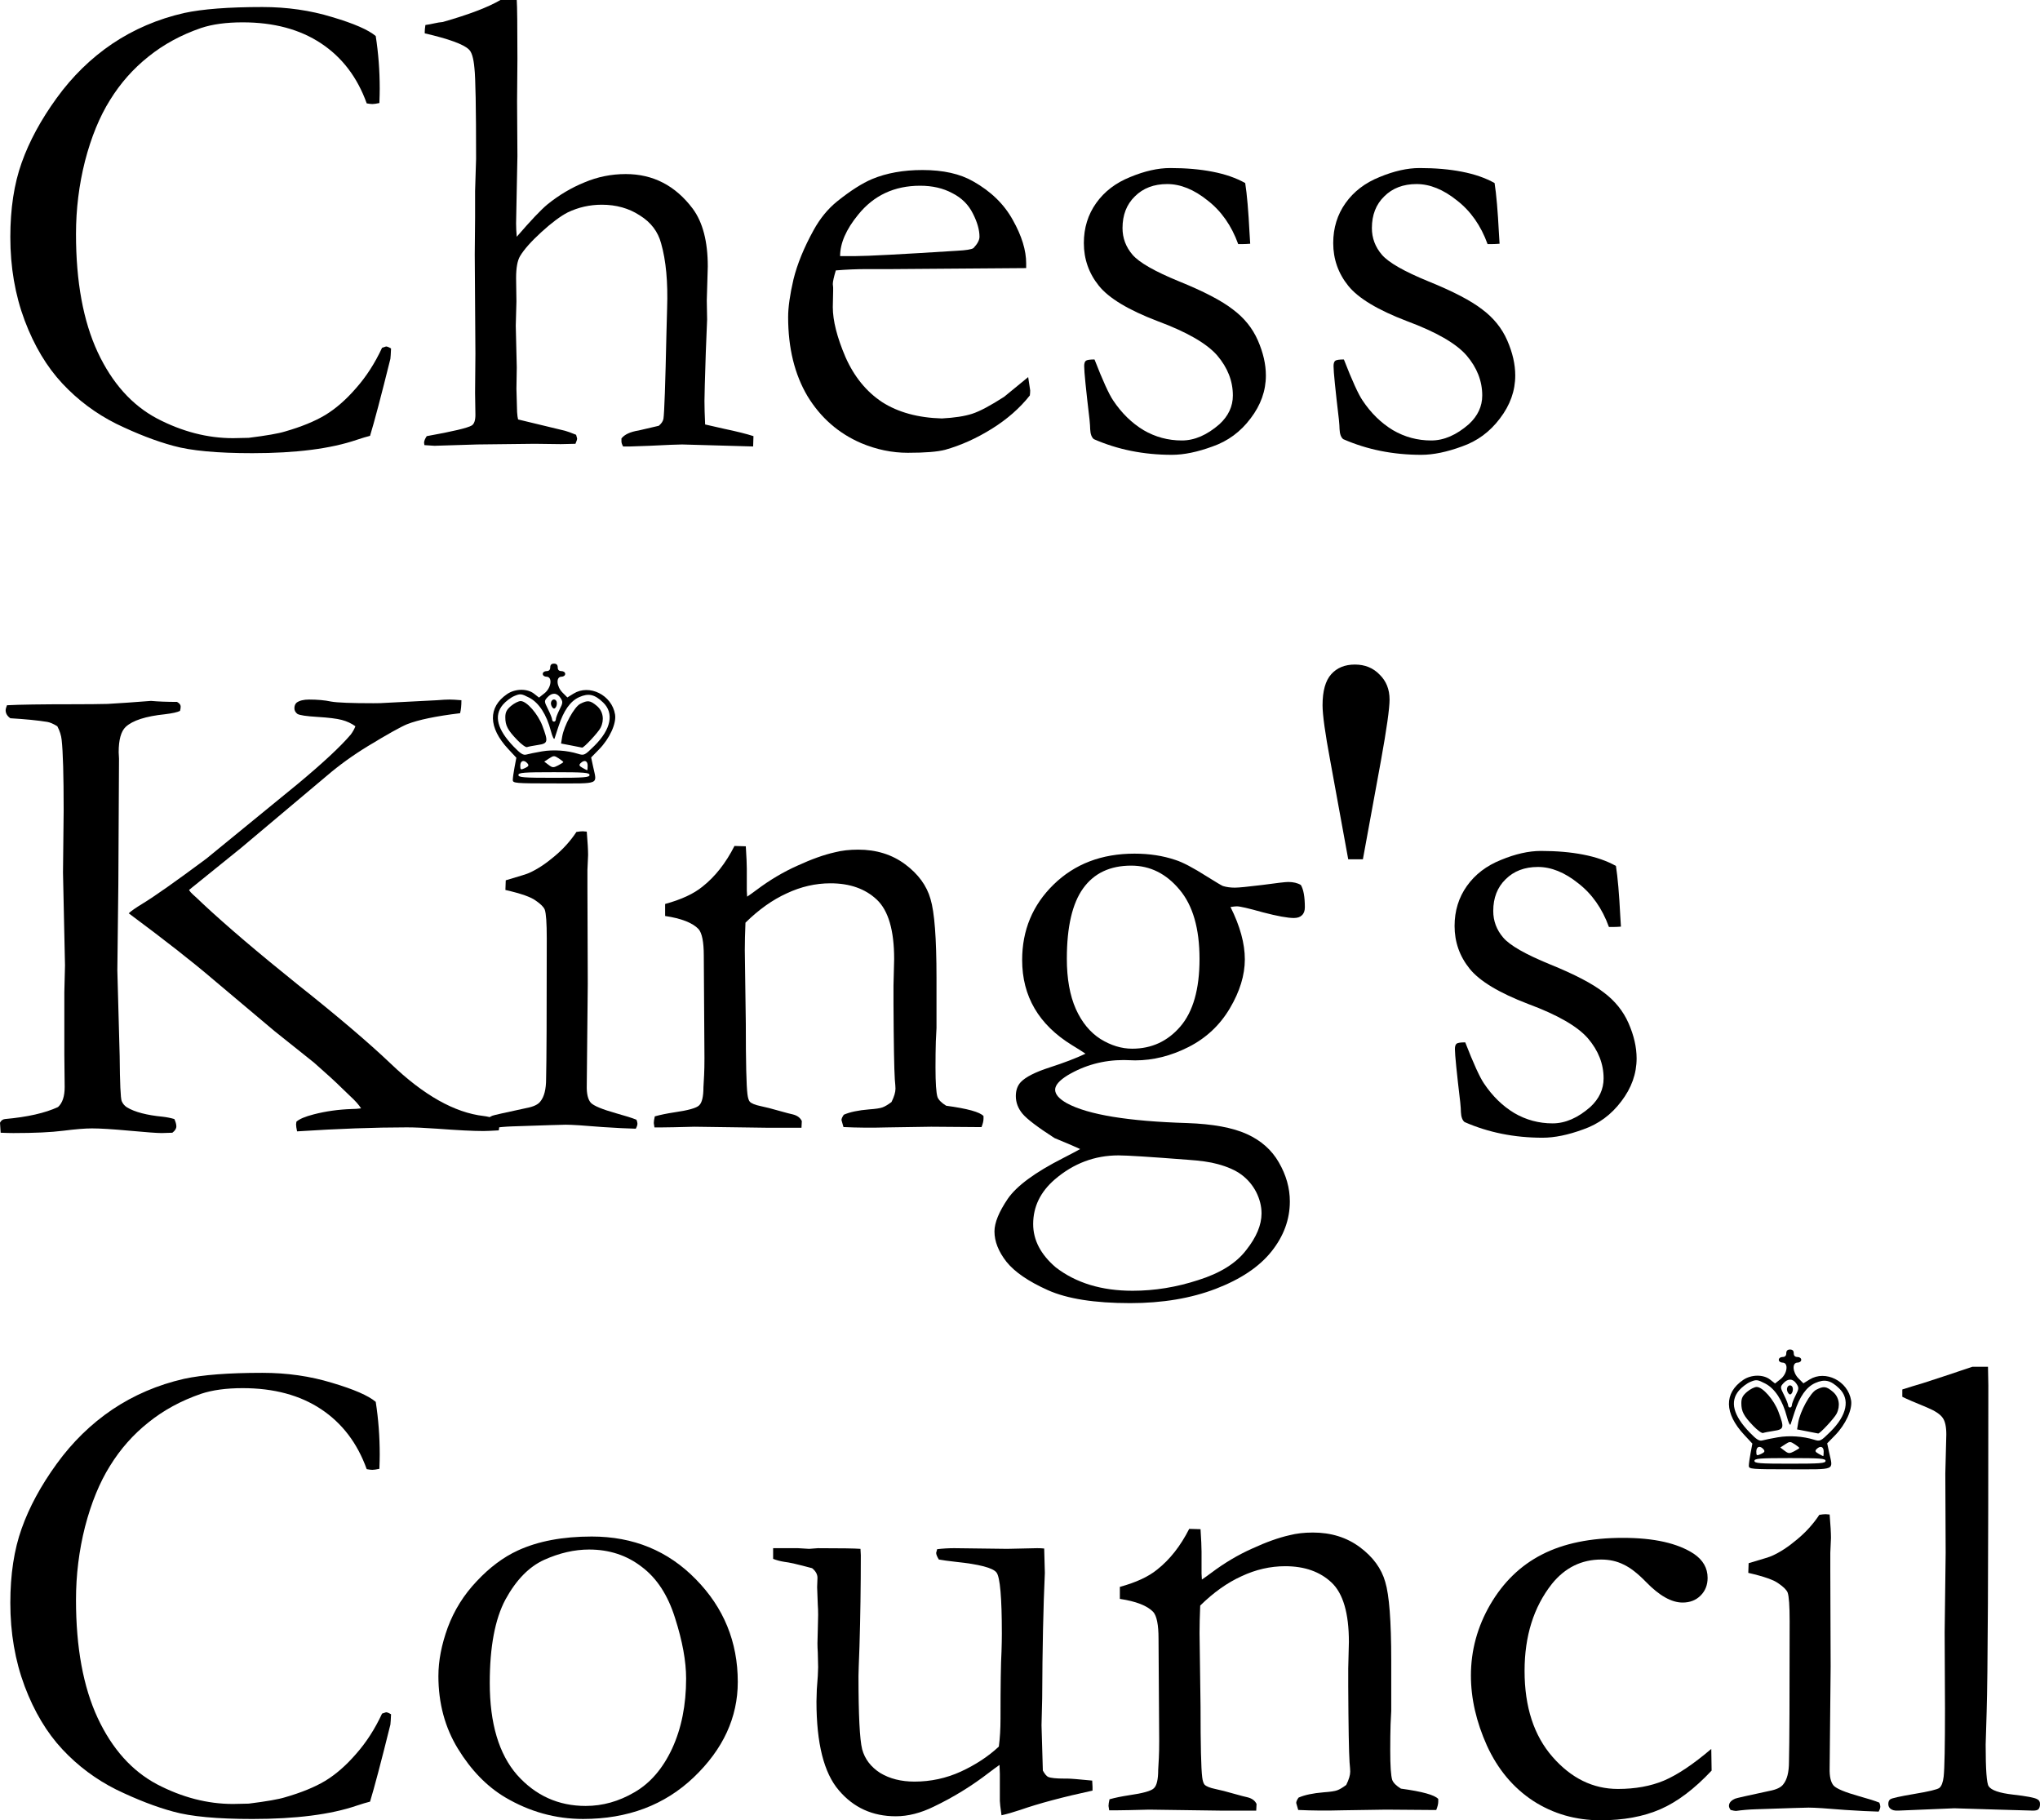 <?xml version="1.0" encoding="UTF-8" standalone="no"?>
<svg
   xmlns:dc="http://purl.org/dc/elements/1.1/"
   xmlns:cc="http://creativecommons.org/ns#"
   xmlns:rdf="http://www.w3.org/1999/02/22-rdf-syntax-ns#"
   xmlns:svg="http://www.w3.org/2000/svg"
   xmlns="http://www.w3.org/2000/svg"
   xmlns:sodipodi="http://sodipodi.sourceforge.net/DTD/sodipodi-0.dtd"
   xmlns:inkscape="http://www.inkscape.org/namespaces/inkscape"
   inkscape:version="1.0 (4035a4fb49, 2020-05-01)"
   sodipodi:docname="thin-title.svg"
   id="svg1468"
   version="1.1"
   viewBox="0 0 224.084 199.915"
   height="199.915"
   width="224.084">
  <defs
     id="defs1472" />
  <sodipodi:namedview
     fit-margin-bottom="0"
     fit-margin-right="0"
     fit-margin-left="0"
     fit-margin-top="0"
     inkscape:current-layer="svg1468"
     inkscape:window-maximized="1"
     inkscape:window-y="-9"
     inkscape:window-x="-9"
     inkscape:cy="98.3385"
     inkscape:cx="80.092082"
     inkscape:zoom="3.5319149"
     showgrid="false"
     id="namedview1470"
     inkscape:window-height="1001"
     inkscape:window-width="1920"
     inkscape:pageshadow="2"
     inkscape:pageopacity="0"
     guidetolerance="10"
     gridtolerance="10"
     objecttolerance="10"
     borderopacity="1"
     bordercolor="#666666"
     pagecolor="#ffffff" />
  <g
     transform="translate(-10.335,-15.938)"
     style="font-size:75px;font-family:Garamond"
     id="Chess_King_s_Council"
     aria-label="ChessKing'sCouncil">
    <path
       id="path2058"
       d="m 51.607,19.893 q 0.439,2.82 0.439,5.786 0,0.586 -0.037,1.575 -0.513,0.11 -0.769,0.11 -0.22,0 -0.623,-0.073 -1.538,-4.285 -5.017,-6.592 -3.479,-2.307 -8.606,-2.307 -2.71,0 -4.578,0.623 -3.296,1.135 -5.786,3.149 -2.49,1.978 -4.211,4.761 -1.721,2.747 -2.747,6.702 -0.989,3.918 -0.989,8.02 0,7.837 2.38,12.964 2.38,5.09 6.519,7.288 4.138,2.161 8.35,2.161 l 1.721,-0.037 q 2.93,-0.366 3.992,-0.696 2.673,-0.769 4.395,-1.794 1.758,-1.062 3.406,-2.966 1.685,-1.904 2.856,-4.431 l 0.439,-0.146 q 0.183,0 0.549,0.22 -0.037,0.879 -0.073,1.135 -1.538,6.189 -2.234,8.459 -0.586,0.146 -1.465,0.439 -4.285,1.465 -11.462,1.465 -5.786,0 -8.679,-0.806 -2.856,-0.769 -6.262,-2.417 -3.369,-1.685 -5.933,-4.431 -2.563,-2.747 -4.138,-6.921 -1.575,-4.211 -1.575,-9.155 0,-4.688 1.245,-8.167 1.245,-3.516 3.845,-7.104 2.6,-3.589 6.116,-5.969 3.552,-2.38 7.874,-3.369 3.04,-0.659 8.606,-0.659 4.065,0 7.654,1.099 3.589,1.062 4.797,2.087 z" />
    <path
       id="path2060"
       d="m 57.21,63.838 q 4.285,-0.769 4.944,-1.172 0.403,-0.256 0.403,-1.172 l -0.037,-2.417 0.037,-4.285 -0.073,-10.913 0.037,-4.065 v -2.893 l 0.11,-3.552 q 0,-8.35 -0.183,-9.961 -0.146,-1.648 -0.623,-2.051 -0.879,-0.842 -4.834,-1.758 v -0.183 q 0,-0.256 0.073,-0.732 0.513,-0.073 0.989,-0.183 0.476,-0.11 0.916,-0.146 4.358,-1.245 6.335,-2.417 h 1.794 q 0.073,1.025 0.073,6.482 l -0.037,4.651 0.037,6.006 -0.146,7.397 q 0,0.659 0.073,1.465 2.307,-2.673 3.369,-3.552 1.904,-1.538 4.065,-2.417 2.161,-0.916 4.541,-0.916 4.504,0 7.361,3.809 1.648,2.234 1.648,6.335 l -0.11,3.735 0.037,2.087 -0.146,3.625 q -0.146,4.504 -0.146,5.347 0,0.952 0.073,2.563 l 2.087,0.476 q 2.087,0.439 3.223,0.806 l -0.037,1.135 -7.8,-0.22 q -0.659,0 -3.589,0.146 -1.794,0.073 -2.087,0.073 h -0.806 q -0.183,-0.33 -0.183,-0.549 v -0.33 q 0.513,-0.659 1.904,-0.879 l 2.197,-0.513 q 0.439,-0.366 0.513,-0.769 0.146,-0.952 0.33,-9.448 l 0.073,-2.71 q 0.146,-4.285 -0.659,-7.104 -0.513,-1.941 -2.344,-3.076 -1.794,-1.172 -4.175,-1.172 -1.978,0 -3.735,0.842 -1.208,0.623 -2.893,2.161 -1.685,1.538 -2.344,2.637 -0.439,0.732 -0.439,2.417 l 0.037,2.563 -0.073,2.673 q 0,0.33 0.11,4.578 l -0.037,2.344 0.073,2.563 q 0.037,0.549 0.11,0.806 l 5.164,1.245 q 0.403,0.11 1.208,0.439 l 0.11,0.403 q 0,0.183 -0.183,0.586 -1.062,0.037 -1.611,0.037 l -2.856,-0.037 -6.299,0.073 -4.724,0.146 q -0.366,-0.037 -1.099,-0.073 l -0.037,-0.256 q 0,-0.293 0.293,-0.732 z" />
    <path
       id="path2062"
       d="m 123.055,45.381 -14.685,0.11 h -2.783 q -1.685,0 -3.442,0.146 -0.33,1.099 -0.33,1.501 l 0.037,0.366 v 0.366 l -0.037,1.794 q 0,2.234 1.392,5.493 1.428,3.223 4.028,4.944 2.637,1.685 6.555,1.794 2.087,-0.11 3.333,-0.513 1.245,-0.403 3.516,-1.868 l 2.637,-2.161 0.22,1.465 q 0,0.256 -0.037,0.549 -1.648,2.087 -4.175,3.662 -2.527,1.575 -5.127,2.307 -1.245,0.33 -4.102,0.33 -2.6,0 -5.127,-1.062 -3.735,-1.611 -5.896,-5.164 -2.124,-3.589 -2.124,-8.679 0,-1.611 0.586,-4.138 0.623,-2.527 2.197,-5.383 1.062,-1.941 2.6,-3.186 2.197,-1.758 3.845,-2.454 2.38,-0.989 5.53,-0.989 3.406,0 5.566,1.245 2.93,1.648 4.358,4.248 1.465,2.6 1.465,4.761 z m -20.435,-1.318 h 1.721 q 1.868,0 11.133,-0.586 1.465,-0.073 1.794,-0.293 0.659,-0.696 0.659,-1.245 0,-1.135 -0.732,-2.563 -0.732,-1.465 -2.271,-2.234 -1.501,-0.806 -3.516,-0.806 -4.248,0 -6.812,3.186 -1.978,2.417 -1.978,4.541 z" />
    <path
       id="path2064"
       d="m 130.562,55.415 q 1.355,3.479 2.051,4.504 1.392,2.087 3.333,3.259 1.941,1.135 4.211,1.135 2.087,0 4.138,-1.794 1.465,-1.355 1.465,-3.149 0,-2.38 -1.721,-4.395 -1.721,-1.978 -6.555,-3.772 -4.797,-1.831 -6.445,-3.882 -1.648,-2.051 -1.648,-4.688 0,-2.49 1.355,-4.395 1.355,-1.904 3.735,-2.856 2.38,-0.989 4.395,-0.989 2.6,0 4.651,0.403 2.087,0.403 3.589,1.245 0.293,1.868 0.476,5.493 l 0.073,1.172 q -0.476,0.037 -0.806,0.037 h -0.513 q -1.099,-3.04 -3.369,-4.797 -2.234,-1.794 -4.431,-1.794 -2.197,0 -3.552,1.355 -1.355,1.318 -1.355,3.479 0,1.648 1.099,2.93 1.099,1.282 5.127,2.93 4.065,1.648 5.896,3.076 1.868,1.392 2.747,3.406 0.879,2.014 0.879,3.845 0,2.527 -1.685,4.724 -1.648,2.197 -4.175,3.076 -2.49,0.916 -4.468,0.916 -4.651,0 -8.569,-1.721 -0.366,-0.293 -0.403,-1.099 0,-0.33 -0.073,-1.062 -0.586,-4.944 -0.586,-5.859 0,-0.439 0.183,-0.586 0.183,-0.146 0.952,-0.146 z" />
    <path
       id="path2066"
       d="m 157.954,55.415 q 1.355,3.479 2.051,4.504 1.392,2.087 3.333,3.259 1.941,1.135 4.211,1.135 2.087,0 4.138,-1.794 1.465,-1.355 1.465,-3.149 0,-2.38 -1.721,-4.395 -1.721,-1.978 -6.555,-3.772 -4.797,-1.831 -6.445,-3.882 -1.648,-2.051 -1.648,-4.688 0,-2.49 1.355,-4.395 1.355,-1.904 3.735,-2.856 2.38,-0.989 4.395,-0.989 2.6,0 4.651,0.403 2.087,0.403 3.589,1.245 0.293,1.868 0.476,5.493 l 0.073,1.172 q -0.476,0.037 -0.806,0.037 h -0.513 q -1.099,-3.04 -3.369,-4.797 -2.234,-1.794 -4.431,-1.794 -2.197,0 -3.552,1.355 -1.355,1.318 -1.355,3.479 0,1.648 1.099,2.93 1.099,1.282 5.127,2.93 4.065,1.648 5.896,3.076 1.868,1.392 2.747,3.406 0.879,2.014 0.879,3.845 0,2.527 -1.685,4.724 -1.648,2.197 -4.175,3.076 -2.49,0.916 -4.468,0.916 -4.651,0 -8.569,-1.721 -0.366,-0.293 -0.403,-1.099 0,-0.33 -0.073,-1.062 -0.586,-4.944 -0.586,-5.859 0,-0.439 0.183,-0.586 0.183,-0.146 0.952,-0.146 z" />
    <path
       id="path2068"
       d="m 24.471,116.243 q 0.439,-0.403 1.465,-1.025 2.051,-1.245 7.068,-4.98 l 10.034,-8.203 q 4.138,-3.442 5.823,-5.42 0.33,-0.439 0.513,-0.916 -0.659,-0.476 -1.501,-0.696 -0.842,-0.22 -2.673,-0.33 -1.831,-0.11 -2.197,-0.33 -0.33,-0.256 -0.33,-0.623 0,-0.403 0.256,-0.623 0.476,-0.33 1.355,-0.33 1.392,0 2.417,0.22 1.025,0.183 4.651,0.183 0.879,0 1.282,-0.037 l 5.713,-0.293 q 0.879,-0.073 1.355,-0.073 0.439,0 1.318,0.073 0,0.879 -0.146,1.428 -3.955,0.476 -5.823,1.208 -1.062,0.439 -4.321,2.417 -2.454,1.501 -4.468,3.223 l -9.448,7.947 -5.713,4.614 q 0.146,0.256 0.439,0.513 0.22,0.183 1.099,1.025 3.845,3.589 10.364,8.826 6.555,5.2 10.254,8.716 5.42,5.2 10.217,5.75 1.172,0.146 1.685,0.659 l 0.037,0.403 -0.073,0.513 q -1.245,0.073 -1.685,0.073 -1.685,0 -5.09,-0.256 -2.014,-0.146 -3.333,-0.146 -5.273,0 -12.048,0.439 -0.11,-0.513 -0.11,-0.769 l 0.037,-0.293 q 0.476,-0.439 1.904,-0.806 1.978,-0.513 4.175,-0.586 0.476,0 1.025,-0.073 -0.366,-0.586 -1.208,-1.355 -0.146,-0.146 -0.989,-0.952 -0.842,-0.842 -2.966,-2.71 l -4.358,-3.479 -6.702,-5.64 q -3.333,-2.856 -9.302,-7.288 z m -14.136,22.998 q 0.183,-0.366 0.549,-0.403 3.699,-0.33 5.823,-1.318 0.732,-0.659 0.732,-2.197 l -0.037,-3.589 v -6.812 l 0.073,-2.966 -0.22,-10.181 0.073,-6.848 q 0,-5.786 -0.22,-7.727 -0.073,-0.732 -0.476,-1.501 -0.659,-0.403 -1.099,-0.476 -1.575,-0.256 -4.065,-0.403 -0.513,-0.366 -0.513,-0.879 0,-0.183 0.146,-0.549 2.051,-0.11 7.251,-0.11 2.417,0 3.809,-0.037 1.978,-0.11 4.761,-0.33 1.208,0.11 2.856,0.11 0.403,0.22 0.403,0.513 0,0.22 -0.073,0.476 -0.439,0.22 -1.648,0.366 -3.186,0.33 -4.321,1.392 -0.769,0.732 -0.769,2.783 l 0.037,0.696 -0.073,13.77 -0.11,9.485 0.256,9.412 q 0.037,4.468 0.22,4.944 0.183,0.439 0.586,0.696 1.282,0.769 3.918,1.025 0.659,0.073 1.282,0.256 0.22,0.476 0.22,0.806 0,0.366 -0.439,0.696 l -1.172,0.037 q -0.732,0 -3.516,-0.256 -2.783,-0.256 -4.138,-0.256 -1.135,0 -3.149,0.256 -2.014,0.256 -5.493,0.256 -0.513,0 -1.392,-0.037 z" />
    <path
       sodipodi:nodetypes="cccccccscccccccsccscccsccccsccsc"
       id="path2070"
       d="m 65.852,113.679 0.037,-1.062 c 1.587,-0.464 2.441,-0.732 2.563,-0.806 0.879,-0.391 1.794,-0.989 2.747,-1.794 0.977,-0.806 1.794,-1.709 2.454,-2.71 0.293,-0.049 0.525,-0.073 0.696,-0.073 l 0.439,0.037 c 0.098,1.172 0.146,2.026 0.146,2.563 0,0.122 -0.024,0.671 -0.073,1.648 v 1.941 l 0.037,10.547 -0.11,11.169 c -0.024,0.903 0.122,1.538 0.439,1.904 0.317,0.342 1.257,0.732 2.82,1.172 0.977,0.269 1.709,0.5 2.197,0.696 0.073,0.171 0.11,0.317 0.11,0.439 0,0.146 -0.061,0.33 -0.183,0.549 -0.952,-0.024 -2.173,-0.085 -3.662,-0.183 -2.026,-0.171 -3.369,-0.256 -4.028,-0.256 -0.317,0 -2.271,0.061 -5.859,0.183 -0.732,0.024 -1.44,0.085 -2.124,0.183 -0.122,0 -0.317,-0.037 -0.586,-0.11 -0.122,-0.171 -0.183,-0.317 -0.183,-0.439 0,-0.342 0.232,-0.61 0.696,-0.806 0.098,-0.049 1.343,-0.33 3.735,-0.842 0.781,-0.146 1.294,-0.391 1.538,-0.732 0.415,-0.513 0.623,-1.331 0.623,-2.454 0.049,-1.88 0.073,-7.031 0.073,-15.454 0,-1.685 -0.073,-2.734 -0.22,-3.149 -0.122,-0.293 -0.452,-0.623 -0.989,-0.989 -0.513,-0.391 -1.624,-0.781 -3.333,-1.172 z" />
    <path
       id="path2072"
       d="m 82.259,138.545 q 0.916,-0.256 2.124,-0.439 2.307,-0.33 2.747,-0.769 0.476,-0.439 0.476,-2.014 l 0.073,-1.318 q 0.037,-0.732 0.037,-1.868 l -0.073,-11.243 q 0,-2.271 -0.586,-2.93 -0.989,-1.025 -3.662,-1.428 v -1.318 q 2.673,-0.732 4.102,-1.904 2.087,-1.648 3.516,-4.468 l 1.245,0.037 q 0.11,1.721 0.11,2.454 v 2.417 l 0.037,0.659 q 0.439,-0.293 1.025,-0.732 2.197,-1.648 4.504,-2.673 2.307,-1.062 4.102,-1.465 1.135,-0.293 2.563,-0.293 3.003,0 5.164,1.611 2.161,1.611 2.783,3.809 0.659,2.161 0.659,8.643 v 5.53 q 0,0.22 -0.073,1.465 -0.037,1.245 -0.037,2.856 0,2.563 0.22,3.259 0.183,0.476 0.952,0.952 3.516,0.476 4.102,1.135 v 0.293 q 0,0.366 -0.22,0.916 h -0.696 l -4.834,-0.037 -4.761,0.073 q -2.637,0.073 -4.871,-0.037 l -0.22,-0.769 q 0,-0.22 0.256,-0.586 0.989,-0.439 2.783,-0.586 1.062,-0.073 1.465,-0.22 0.403,-0.146 0.989,-0.586 0.439,-0.879 0.439,-1.465 0,-0.256 -0.073,-1.025 -0.11,-1.685 -0.146,-8.386 v -1.904 l 0.073,-2.93 q 0,-4.724 -1.904,-6.519 -1.904,-1.794 -5.09,-1.794 -2.454,0 -4.797,1.099 -2.344,1.062 -4.541,3.223 -0.073,1.758 -0.073,3.003 l 0.11,8.093 q 0,6.335 0.183,7.764 0.073,0.586 0.256,0.806 0.293,0.293 1.172,0.476 0.879,0.183 2.014,0.513 1.172,0.33 1.538,0.403 0.732,0.183 0.989,0.732 l -0.037,0.732 h -3.845 l -7.91,-0.11 q -2.747,0.073 -3.479,0.073 h -0.916 l -0.073,-0.476 q 0,-0.256 0.11,-0.732 z" />
    <path
       id="path2074"
       d="m 128.987,142.134 q -0.439,-0.22 -2.82,-1.208 -2.783,-1.794 -3.516,-2.673 -0.732,-0.879 -0.732,-1.941 0,-0.952 0.549,-1.538 0.806,-0.842 3.186,-1.611 2.38,-0.769 3.918,-1.501 -0.476,-0.33 -1.501,-0.952 -5.457,-3.369 -5.457,-9.338 0,-4.907 3.442,-8.276 3.479,-3.406 8.899,-3.406 2.454,0 4.504,0.696 1.172,0.366 3.479,1.831 1.465,0.916 1.721,1.025 0.586,0.183 1.318,0.183 0.623,0 3.003,-0.293 2.417,-0.33 2.856,-0.33 0.842,0 1.392,0.33 0.439,0.732 0.439,2.454 0,0.586 -0.33,0.879 -0.293,0.293 -0.879,0.293 -1.025,0 -3.406,-0.623 -2.344,-0.659 -2.856,-0.659 -0.183,0 -0.696,0.073 1.575,3.149 1.575,5.75 0,2.6 -1.648,5.383 -1.648,2.783 -4.541,4.248 -2.893,1.465 -5.859,1.465 -0.22,0 -1.245,-0.037 -3.369,0 -6.189,1.685 -1.355,0.842 -1.355,1.575 0,0.769 1.318,1.501 3.479,1.868 13.184,2.161 4.211,0.146 6.555,1.208 2.344,1.062 3.516,3.113 1.208,2.087 1.208,4.285 0,2.966 -2.014,5.493 -2.014,2.527 -6.116,4.102 -4.102,1.575 -9.412,1.575 -5.859,0 -9.045,-1.428 -3.186,-1.428 -4.541,-3.113 -1.318,-1.685 -1.318,-3.333 0,-1.428 1.465,-3.589 1.465,-2.124 6.079,-4.468 1.355,-0.696 1.868,-0.989 z m -1.465,-20.911 q 0,3.296 0.989,5.53 0.989,2.197 2.71,3.296 1.721,1.062 3.479,1.062 3.186,0 5.273,-2.417 2.124,-2.454 2.124,-7.434 0,-5.017 -2.197,-7.617 -2.197,-2.637 -5.31,-2.637 -3.479,0 -5.273,2.49 -1.794,2.49 -1.794,7.727 z m -1.208,33.911 q 3.333,2.563 8.423,2.563 3.625,0 7.214,-1.172 3.625,-1.135 5.273,-3.296 1.685,-2.124 1.685,-4.028 0,-1.172 -0.586,-2.344 -0.586,-1.135 -1.611,-1.904 -0.989,-0.732 -2.637,-1.172 -1.172,-0.33 -3.333,-0.476 -6.152,-0.476 -7.544,-0.476 -3.918,0 -6.995,2.637 -2.38,2.051 -2.38,4.907 0,2.637 2.49,4.761 z" />
    <path
       id="path2076"
       d="m 158.431,110.31 -1.978,-10.84 q -0.842,-4.504 -0.842,-6.079 0,-2.344 0.952,-3.406 0.952,-1.062 2.6,-1.062 1.648,0 2.71,1.099 1.099,1.062 1.099,2.747 0,1.465 -0.952,6.738 l -1.978,10.803 z" />
    <path
       id="path2078"
       d="m 171.285,130.415 q 1.355,3.479 2.051,4.504 1.392,2.087 3.333,3.259 1.941,1.135 4.211,1.135 2.087,0 4.138,-1.794 1.465,-1.355 1.465,-3.149 0,-2.38 -1.721,-4.395 -1.721,-1.978 -6.555,-3.772 -4.797,-1.831 -6.445,-3.882 -1.648,-2.051 -1.648,-4.688 0,-2.49 1.355,-4.395 1.355,-1.904 3.735,-2.856 2.38,-0.989 4.395,-0.989 2.6,0 4.651,0.403 2.087,0.403 3.589,1.245 0.293,1.868 0.476,5.493 l 0.073,1.172 q -0.476,0.037 -0.806,0.037 h -0.513 q -1.099,-3.04 -3.369,-4.797 -2.234,-1.794 -4.431,-1.794 -2.197,0 -3.552,1.355 -1.355,1.318 -1.355,3.479 0,1.648 1.099,2.93 1.099,1.282 5.127,2.93 4.065,1.648 5.896,3.076 1.868,1.392 2.747,3.406 0.879,2.014 0.879,3.845 0,2.527 -1.685,4.724 -1.648,2.197 -4.175,3.076 -2.49,0.916 -4.468,0.916 -4.651,0 -8.569,-1.721 -0.366,-0.293 -0.403,-1.099 0,-0.33 -0.073,-1.062 -0.586,-4.944 -0.586,-5.859 0,-0.439 0.183,-0.586 0.183,-0.146 0.952,-0.146 z" />
    <path
       id="path2080"
       d="m 51.607,169.893 q 0.439,2.82 0.439,5.786 0,0.586 -0.037,1.575 -0.513,0.11 -0.769,0.11 -0.22,0 -0.623,-0.073 -1.538,-4.285 -5.017,-6.592 -3.479,-2.307 -8.606,-2.307 -2.71,0 -4.578,0.623 -3.296,1.135 -5.786,3.149 -2.49,1.978 -4.211,4.761 -1.721,2.747 -2.747,6.702 -0.989,3.918 -0.989,8.02 0,7.837 2.38,12.964 2.38,5.09 6.519,7.288 4.138,2.161 8.35,2.161 l 1.721,-0.037 q 2.93,-0.366 3.992,-0.696 2.673,-0.769 4.395,-1.794 1.758,-1.062 3.406,-2.966 1.685,-1.904 2.856,-4.431 l 0.439,-0.146 q 0.183,0 0.549,0.22 -0.037,0.879 -0.073,1.135 -1.538,6.189 -2.234,8.459 -0.586,0.146 -1.465,0.439 -4.285,1.465 -11.462,1.465 -5.786,0 -8.679,-0.806 -2.856,-0.769 -6.262,-2.417 -3.369,-1.685 -5.933,-4.431 -2.563,-2.747 -4.138,-6.921 -1.575,-4.211 -1.575,-9.155 0,-4.688 1.245,-8.167 1.245,-3.516 3.845,-7.104 2.6,-3.589 6.116,-5.969 3.552,-2.38 7.874,-3.369 3.04,-0.659 8.606,-0.659 4.065,0 7.654,1.099 3.589,1.062 4.797,2.087 z" />
    <path
       id="path2082"
       d="m 58.492,199.995 q 0,-2.49 1.025,-5.31 1.062,-2.856 3.186,-5.09 2.124,-2.271 4.504,-3.369 3.333,-1.538 8.13,-1.538 6.848,0 11.426,4.688 4.614,4.688 4.614,11.279 0,5.859 -4.834,10.474 -4.797,4.578 -12.158,4.578 -4.541,0 -8.569,-2.38 -3.003,-1.794 -5.164,-5.31 -2.161,-3.516 -2.161,-8.02 z m 16.187,14.282 q 2.783,0 5.347,-1.501 2.6,-1.501 4.138,-4.797 1.538,-3.333 1.538,-7.69 0,-2.856 -1.208,-6.628 -1.172,-3.772 -3.662,-5.64 -2.454,-1.904 -5.786,-1.904 -2.417,0 -4.944,1.135 -2.49,1.135 -4.248,4.358 -1.721,3.223 -1.721,9.155 0,6.665 3.003,10.107 3.04,3.406 7.544,3.406 z" />
    <path
       id="path2084"
       d="m 95.259,185.969 h 2.747 l 1.208,0.073 0.952,-0.073 q 3.772,0 4.688,0.073 l 0.037,0.696 q 0,5.164 -0.146,9.998 -0.11,2.856 -0.11,3.259 0,6.445 0.403,8.057 0.439,1.611 1.978,2.6 1.575,0.952 3.772,0.952 2.673,0 5.09,-1.099 2.454,-1.135 4.175,-2.747 0.183,-1.392 0.183,-3.076 0,-5.457 0.11,-7.361 0.037,-1.135 0.037,-1.978 0,-5.933 -0.586,-6.702 -0.586,-0.769 -4.468,-1.172 -1.282,-0.146 -1.868,-0.256 -0.293,-0.476 -0.293,-0.732 l 0.11,-0.403 q 0.952,-0.11 1.868,-0.11 l 5.823,0.073 q 3.113,-0.073 3.296,-0.073 0.403,0 0.769,0.037 l 0.073,2.673 q -0.256,5.566 -0.293,13.77 l -0.073,2.966 0.146,4.98 q 0.33,0.586 0.586,0.696 0.439,0.183 1.794,0.183 h 0.33 q 0.476,0 2.71,0.22 0.037,0.476 0.037,0.696 v 0.403 q -4.907,1.062 -7.947,2.124 -1.208,0.403 -2.051,0.586 -0.183,-1.282 -0.183,-1.575 v -2.966 q 0,-0.183 -0.037,-0.989 -0.476,0.33 -1.099,0.806 -2.893,2.234 -6.116,3.772 -2.161,1.062 -4.175,1.062 -3.845,0 -6.262,-2.856 -2.454,-2.856 -2.454,-9.741 0,-0.366 0.037,-1.318 0.146,-1.758 0.146,-2.454 0,-0.256 -0.037,-1.611 -0.037,-0.586 -0.037,-1.025 0,-0.33 0.037,-1.465 0.037,-1.172 0.037,-1.648 0,-0.623 -0.037,-1.099 l -0.073,-1.941 0.037,-1.025 q 0,-0.586 -0.586,-1.062 -2.307,-0.623 -3.04,-0.696 -0.696,-0.11 -1.245,-0.33 z" />
    <path
       id="path2086"
       d="m 132.21,213.545 q 0.916,-0.256 2.124,-0.439 2.307,-0.33 2.747,-0.769 0.476,-0.439 0.476,-2.014 l 0.073,-1.318 q 0.037,-0.732 0.037,-1.868 l -0.073,-11.243 q 0,-2.271 -0.586,-2.93 -0.989,-1.025 -3.662,-1.428 v -1.318 q 2.673,-0.732 4.102,-1.904 2.087,-1.648 3.516,-4.468 l 1.245,0.037 q 0.11,1.721 0.11,2.454 v 2.417 l 0.037,0.659 q 0.439,-0.293 1.025,-0.732 2.197,-1.648 4.504,-2.673 2.307,-1.062 4.102,-1.465 1.135,-0.293 2.563,-0.293 3.003,0 5.164,1.611 2.161,1.611 2.783,3.809 0.659,2.161 0.659,8.643 v 5.53 q 0,0.22 -0.073,1.465 -0.037,1.245 -0.037,2.856 0,2.563 0.22,3.259 0.183,0.476 0.952,0.952 3.516,0.476 4.102,1.135 v 0.293 q 0,0.366 -0.22,0.916 h -0.696 l -4.834,-0.037 -4.761,0.073 q -2.637,0.073 -4.871,-0.037 l -0.22,-0.769 q 0,-0.22 0.256,-0.586 0.989,-0.439 2.783,-0.586 1.062,-0.073 1.465,-0.22 0.403,-0.146 0.989,-0.586 0.439,-0.879 0.439,-1.465 0,-0.256 -0.073,-1.025 -0.11,-1.685 -0.146,-8.386 v -1.904 l 0.073,-2.93 q 0,-4.724 -1.904,-6.519 -1.904,-1.794 -5.09,-1.794 -2.454,0 -4.797,1.099 -2.344,1.062 -4.541,3.223 -0.073,1.758 -0.073,3.003 l 0.11,8.093 q 0,6.335 0.183,7.764 0.073,0.586 0.256,0.806 0.293,0.293 1.172,0.476 0.879,0.183 2.014,0.513 1.172,0.33 1.538,0.403 0.732,0.183 0.989,0.732 l -0.037,0.732 h -3.845 l -7.91,-0.11 q -2.747,0.073 -3.479,0.073 h -0.916 L 132.1,214.277 q 0,-0.256 0.11,-0.732 z" />
    <path
       id="path2088"
       d="m 198.311,208.015 0.037,2.38 q -2.856,3.04 -5.64,4.248 -2.783,1.208 -6.555,1.208 -4.102,0 -7.397,-2.124 -3.296,-2.161 -5.09,-6.079 -1.758,-3.918 -1.758,-7.69 0,-4.138 2.124,-7.8 2.161,-3.699 5.676,-5.493 3.552,-1.831 8.899,-1.831 5.127,0 7.8,1.758 1.501,1.025 1.501,2.637 0,1.172 -0.769,1.941 -0.769,0.769 -1.978,0.769 -1.831,0 -4.028,-2.271 -1.355,-1.392 -2.454,-1.904 -1.099,-0.549 -2.454,-0.549 -3.259,0 -5.42,2.673 -3.003,3.809 -3.003,9.558 0,5.933 3.076,9.448 3.076,3.516 7.178,3.516 2.856,0 5.054,-0.916 2.234,-0.952 5.2,-3.479 z" />
    <path
       sodipodi:nodetypes="cccccccscccccccsccscccsccccscccc"
       id="path2090"
       d="m 202.376,188.679 0.037,-1.062 c 1.587,-0.464 2.441,-0.732 2.563,-0.806 0.879,-0.391 1.794,-0.989 2.747,-1.794 0.977,-0.806 1.794,-1.709 2.454,-2.71 0.293,-0.049 0.525,-0.073 0.696,-0.073 l 0.439,0.037 c 0.098,1.172 0.146,2.026 0.146,2.563 0,0.122 -0.024,0.671 -0.073,1.648 v 1.941 l 0.037,10.547 -0.11,11.169 c -0.024,0.903 0.122,1.538 0.439,1.904 0.317,0.342 1.257,0.732 2.82,1.172 0.977,0.269 1.709,0.5 2.197,0.696 0.073,0.171 0.11,0.317 0.11,0.439 0,0.146 -0.061,0.33 -0.183,0.549 -0.952,-0.024 -2.173,-0.085 -3.662,-0.183 -2.026,-0.171 -3.369,-0.256 -4.028,-0.256 -0.317,0 -2.271,0.061 -5.859,0.183 -0.732,0.024 -1.44,0.085 -2.124,0.183 -0.122,0 -0.317,-0.037 -0.586,-0.11 -0.122,-0.171 -0.183,-0.317 -0.183,-0.439 0,-0.342 0.232,-0.61 0.696,-0.806 0.098,-0.049 1.343,-0.33 3.735,-0.842 0.781,-0.146 1.294,-0.391 1.538,-0.732 0.415,-0.513 0.623,-1.331 0.623,-2.454 0.049,-1.88 0.073,-7.031 0.073,-15.454 0,-1.685 -0.073,-2.734 -0.22,-3.149 -0.122,-0.293 -0.452,-0.623 -0.989,-0.989 -0.513,-0.391 -1.624,-0.781 -3.333,-1.172 z" />
    <path
       id="path2092"
       d="m 219.295,169.343 v -0.806 q 1.025,-0.33 2.271,-0.696 1.831,-0.586 5.42,-1.794 h 1.721 q 0.037,1.758 0.037,2.014 0,30.066 -0.183,35.852 -0.11,3.406 -0.11,3.625 0,4.102 0.33,4.578 0.439,0.659 2.673,0.916 2.271,0.256 2.673,0.513 0.293,0.146 0.293,0.513 0,0.403 -0.183,0.586 -0.146,0.146 -0.586,0.146 -0.256,0 -3.845,-0.11 l -4.797,-0.146 -6.152,0.256 q -0.586,0.037 -0.879,-0.22 -0.22,-0.183 -0.22,-0.513 0,-0.366 0.22,-0.513 0.256,-0.183 2.637,-0.586 2.417,-0.403 2.747,-0.659 0.366,-0.293 0.476,-1.245 0.146,-1.318 0.146,-7.434 l -0.037,-8.423 0.11,-8.716 -0.037,-8.716 0.11,-4.285 q 0,-1.282 -0.403,-1.831 -0.403,-0.586 -1.721,-1.135 -1.978,-0.806 -2.71,-1.172 z" />
  </g>
  <path
     style="fill:#000000;fill-opacity:1;stroke-width:0.206"
     d="m 56.328,85.657 c 0,-0.211 0.088,-0.846 0.195,-1.411 l 0.195,-1.028 -0.894,-0.96 C 53.625,79.897 53.583,77.671 55.709,76.223 c 0.888,-0.604 2.213,-0.621 2.956,-0.036 l 0.542,0.426 0.605,-0.478 c 0.755,-0.596 0.9,-1.814 0.217,-1.814 -0.228,0 -0.411,-0.137 -0.411,-0.308 0,-0.171 0.183,-0.308 0.411,-0.308 0.274,0 0.411,-0.137 0.411,-0.411 0,-0.274 0.137,-0.411 0.411,-0.411 0.274,0 0.411,0.137 0.411,0.411 0,0.274 0.137,0.411 0.411,0.411 0.228,0 0.411,0.137 0.411,0.308 0,0.171 -0.183,0.308 -0.411,0.308 -0.623,0 -0.55,1.076 0.119,1.745 l 0.53,0.53 0.676,-0.418 c 1.748,-1.08 4.217,0.16 4.563,2.292 0.161,0.989 -0.599,2.645 -1.759,3.832 l -0.868,0.888 0.22,1.023 c 0.428,1.996 0.829,1.826 -4.303,1.826 -4.275,0 -4.523,-0.021 -4.523,-0.383 z m 8.429,-0.542 c 0,-0.263 -0.571,-0.308 -3.906,-0.308 -3.335,0 -3.906,0.045 -3.906,0.308 0,0.263 0.571,0.308 3.906,0.308 3.335,0 3.906,-0.045 3.906,-0.308 z m -6.811,-1.266 c -0.372,-0.448 -0.796,-0.324 -0.796,0.233 0,0.468 0.041,0.491 0.512,0.276 0.398,-0.181 0.461,-0.295 0.283,-0.51 z m 6.605,0.238 c 0,-0.549 -0.373,-0.675 -0.783,-0.265 -0.195,0.195 -0.147,0.305 0.216,0.507 0.255,0.142 0.488,0.261 0.516,0.265 0.028,0.005 0.051,-0.224 0.051,-0.507 z m -2.673,-0.393 c 0,-0.041 -0.231,-0.225 -0.514,-0.411 -0.477,-0.313 -0.552,-0.312 -1.047,0.013 l -0.533,0.349 0.474,0.358 c 0.424,0.32 0.535,0.326 1.047,0.061 0.315,-0.163 0.573,-0.329 0.573,-0.37 z M 59.513,82.525 c 1.262,-0.216 2.759,-0.117 3.981,0.263 0.665,0.207 0.73,0.175 1.799,-0.881 1.829,-1.807 2.185,-3.585 0.952,-4.761 -0.937,-0.894 -1.589,-1.04 -2.616,-0.586 -0.98,0.434 -1.722,1.483 -2.285,3.232 -0.178,0.553 -0.371,1.144 -0.429,1.314 -0.058,0.17 -0.239,-0.2 -0.402,-0.821 -0.478,-1.824 -1.318,-3.115 -2.384,-3.664 -0.856,-0.441 -0.978,-0.454 -1.63,-0.182 -0.388,0.162 -0.955,0.592 -1.26,0.955 -1.017,1.208 -0.626,2.722 1.188,4.606 0.755,0.784 1.055,0.969 1.407,0.867 0.246,-0.071 1.001,-0.225 1.679,-0.341 z m -2.703,-1.261 C 55.763,80.177 55.506,79.685 55.506,78.774 c 0,-0.546 0.15,-0.841 0.632,-1.247 0.348,-0.293 0.821,-0.532 1.052,-0.532 0.664,0 1.906,1.417 2.395,2.732 0.655,1.759 0.614,1.924 -0.509,2.093 -0.523,0.078 -1.057,0.183 -1.187,0.233 -0.129,0.05 -0.616,-0.305 -1.08,-0.787 z m 5.921,0.605 -1.101,-0.211 0.119,-0.733 c 0.199,-1.228 1.324,-3.282 1.984,-3.623 0.818,-0.423 1.101,-0.388 1.831,0.226 0.687,0.578 0.848,1.541 0.403,2.411 -0.257,0.503 -1.85,2.211 -2.023,2.169 -0.061,-0.015 -0.607,-0.122 -1.212,-0.238 z m -1.674,-2.878 c 0,-0.146 0.184,-0.626 0.409,-1.067 0.372,-0.729 0.381,-0.846 0.098,-1.277 -0.383,-0.585 -0.939,-0.608 -1.435,-0.06 -0.364,0.402 -0.362,0.441 0.071,1.307 0.245,0.491 0.446,0.998 0.446,1.127 0,0.129 0.093,0.234 0.206,0.234 0.113,0 0.206,-0.119 0.206,-0.265 z m -0.499,-1.517 c -0.169,-0.439 0.208,-0.853 0.505,-0.555 0.224,0.224 0.064,0.898 -0.212,0.898 -0.089,0 -0.221,-0.154 -0.293,-0.343 z"
     id="path863" />
  <path
     id="path863-3"
     d="m 192.1,160.985 c 0,-0.211 0.088,-0.846 0.195,-1.411 l 0.195,-1.028 -0.894,-0.96 c -2.199,-2.361 -2.241,-4.587 -0.114,-6.035 0.888,-0.604 2.213,-0.621 2.956,-0.036 l 0.542,0.426 0.605,-0.478 c 0.755,-0.596 0.9,-1.814 0.217,-1.814 -0.228,0 -0.411,-0.137 -0.411,-0.308 0,-0.171 0.183,-0.308 0.411,-0.308 0.274,0 0.411,-0.137 0.411,-0.411 0,-0.274 0.137,-0.411 0.411,-0.411 0.274,0 0.411,0.137 0.411,0.411 0,0.274 0.137,0.411 0.411,0.411 0.228,0 0.411,0.137 0.411,0.308 0,0.171 -0.183,0.308 -0.411,0.308 -0.623,0 -0.55,1.076 0.119,1.745 l 0.53,0.53 0.676,-0.418 c 1.748,-1.08 4.217,0.16 4.563,2.292 0.161,0.989 -0.599,2.645 -1.759,3.832 l -0.868,0.888 0.22,1.023 c 0.428,1.996 0.829,1.826 -4.303,1.826 -4.275,0 -4.523,-0.021 -4.523,-0.383 z m 8.429,-0.542 c 0,-0.263 -0.571,-0.308 -3.906,-0.308 -3.335,0 -3.906,0.045 -3.906,0.308 0,0.263 0.571,0.308 3.906,0.308 3.335,0 3.906,-0.045 3.906,-0.308 z m -6.811,-1.266 c -0.372,-0.448 -0.796,-0.324 -0.796,0.233 0,0.468 0.041,0.491 0.512,0.276 0.398,-0.181 0.461,-0.295 0.283,-0.51 z m 6.605,0.238 c 0,-0.549 -0.373,-0.675 -0.783,-0.265 -0.195,0.195 -0.147,0.305 0.216,0.507 0.255,0.142 0.488,0.261 0.516,0.265 0.028,0.005 0.051,-0.224 0.051,-0.507 z m -2.673,-0.393 c 0,-0.041 -0.231,-0.225 -0.514,-0.411 -0.477,-0.313 -0.552,-0.312 -1.047,0.013 l -0.533,0.349 0.474,0.358 c 0.424,0.32 0.535,0.326 1.047,0.061 0.315,-0.163 0.573,-0.329 0.573,-0.37 z m -2.366,-1.169 c 1.262,-0.216 2.759,-0.117 3.981,0.263 0.665,0.207 0.73,0.175 1.799,-0.881 1.829,-1.807 2.185,-3.585 0.952,-4.761 -0.937,-0.894 -1.589,-1.04 -2.616,-0.586 -0.98,0.434 -1.722,1.483 -2.285,3.232 -0.178,0.553 -0.371,1.144 -0.429,1.314 -0.058,0.17 -0.239,-0.2 -0.402,-0.822 -0.478,-1.824 -1.318,-3.115 -2.384,-3.664 -0.856,-0.441 -0.978,-0.454 -1.63,-0.182 -0.388,0.162 -0.955,0.592 -1.26,0.955 -1.017,1.208 -0.626,2.722 1.188,4.606 0.755,0.784 1.055,0.969 1.407,0.867 0.246,-0.071 1.001,-0.225 1.679,-0.341 z m -2.703,-1.261 c -1.047,-1.088 -1.304,-1.579 -1.304,-2.491 0,-0.546 0.15,-0.841 0.632,-1.247 0.348,-0.293 0.821,-0.532 1.052,-0.532 0.664,0 1.906,1.417 2.395,2.732 0.655,1.759 0.614,1.924 -0.509,2.093 -0.523,0.079 -1.057,0.183 -1.187,0.233 -0.129,0.05 -0.616,-0.305 -1.08,-0.787 z m 5.921,0.605 -1.101,-0.211 0.119,-0.733 c 0.199,-1.228 1.324,-3.282 1.984,-3.623 0.818,-0.423 1.101,-0.388 1.831,0.226 0.687,0.578 0.848,1.541 0.403,2.411 -0.257,0.503 -1.85,2.211 -2.023,2.169 -0.061,-0.015 -0.607,-0.122 -1.212,-0.238 z m -1.674,-2.878 c 0,-0.146 0.184,-0.626 0.409,-1.067 0.372,-0.729 0.381,-0.846 0.098,-1.277 -0.383,-0.585 -0.939,-0.608 -1.435,-0.06 -0.364,0.402 -0.362,0.441 0.071,1.307 0.245,0.491 0.446,0.998 0.446,1.127 0,0.129 0.092,0.234 0.206,0.234 0.113,0 0.206,-0.119 0.206,-0.265 z m -0.499,-1.517 c -0.169,-0.439 0.208,-0.853 0.505,-0.555 0.224,0.224 0.064,0.898 -0.212,0.898 -0.089,0 -0.221,-0.154 -0.293,-0.343 z"
     style="fill:#000000;fill-opacity:1;stroke-width:0.206" />
</svg>
